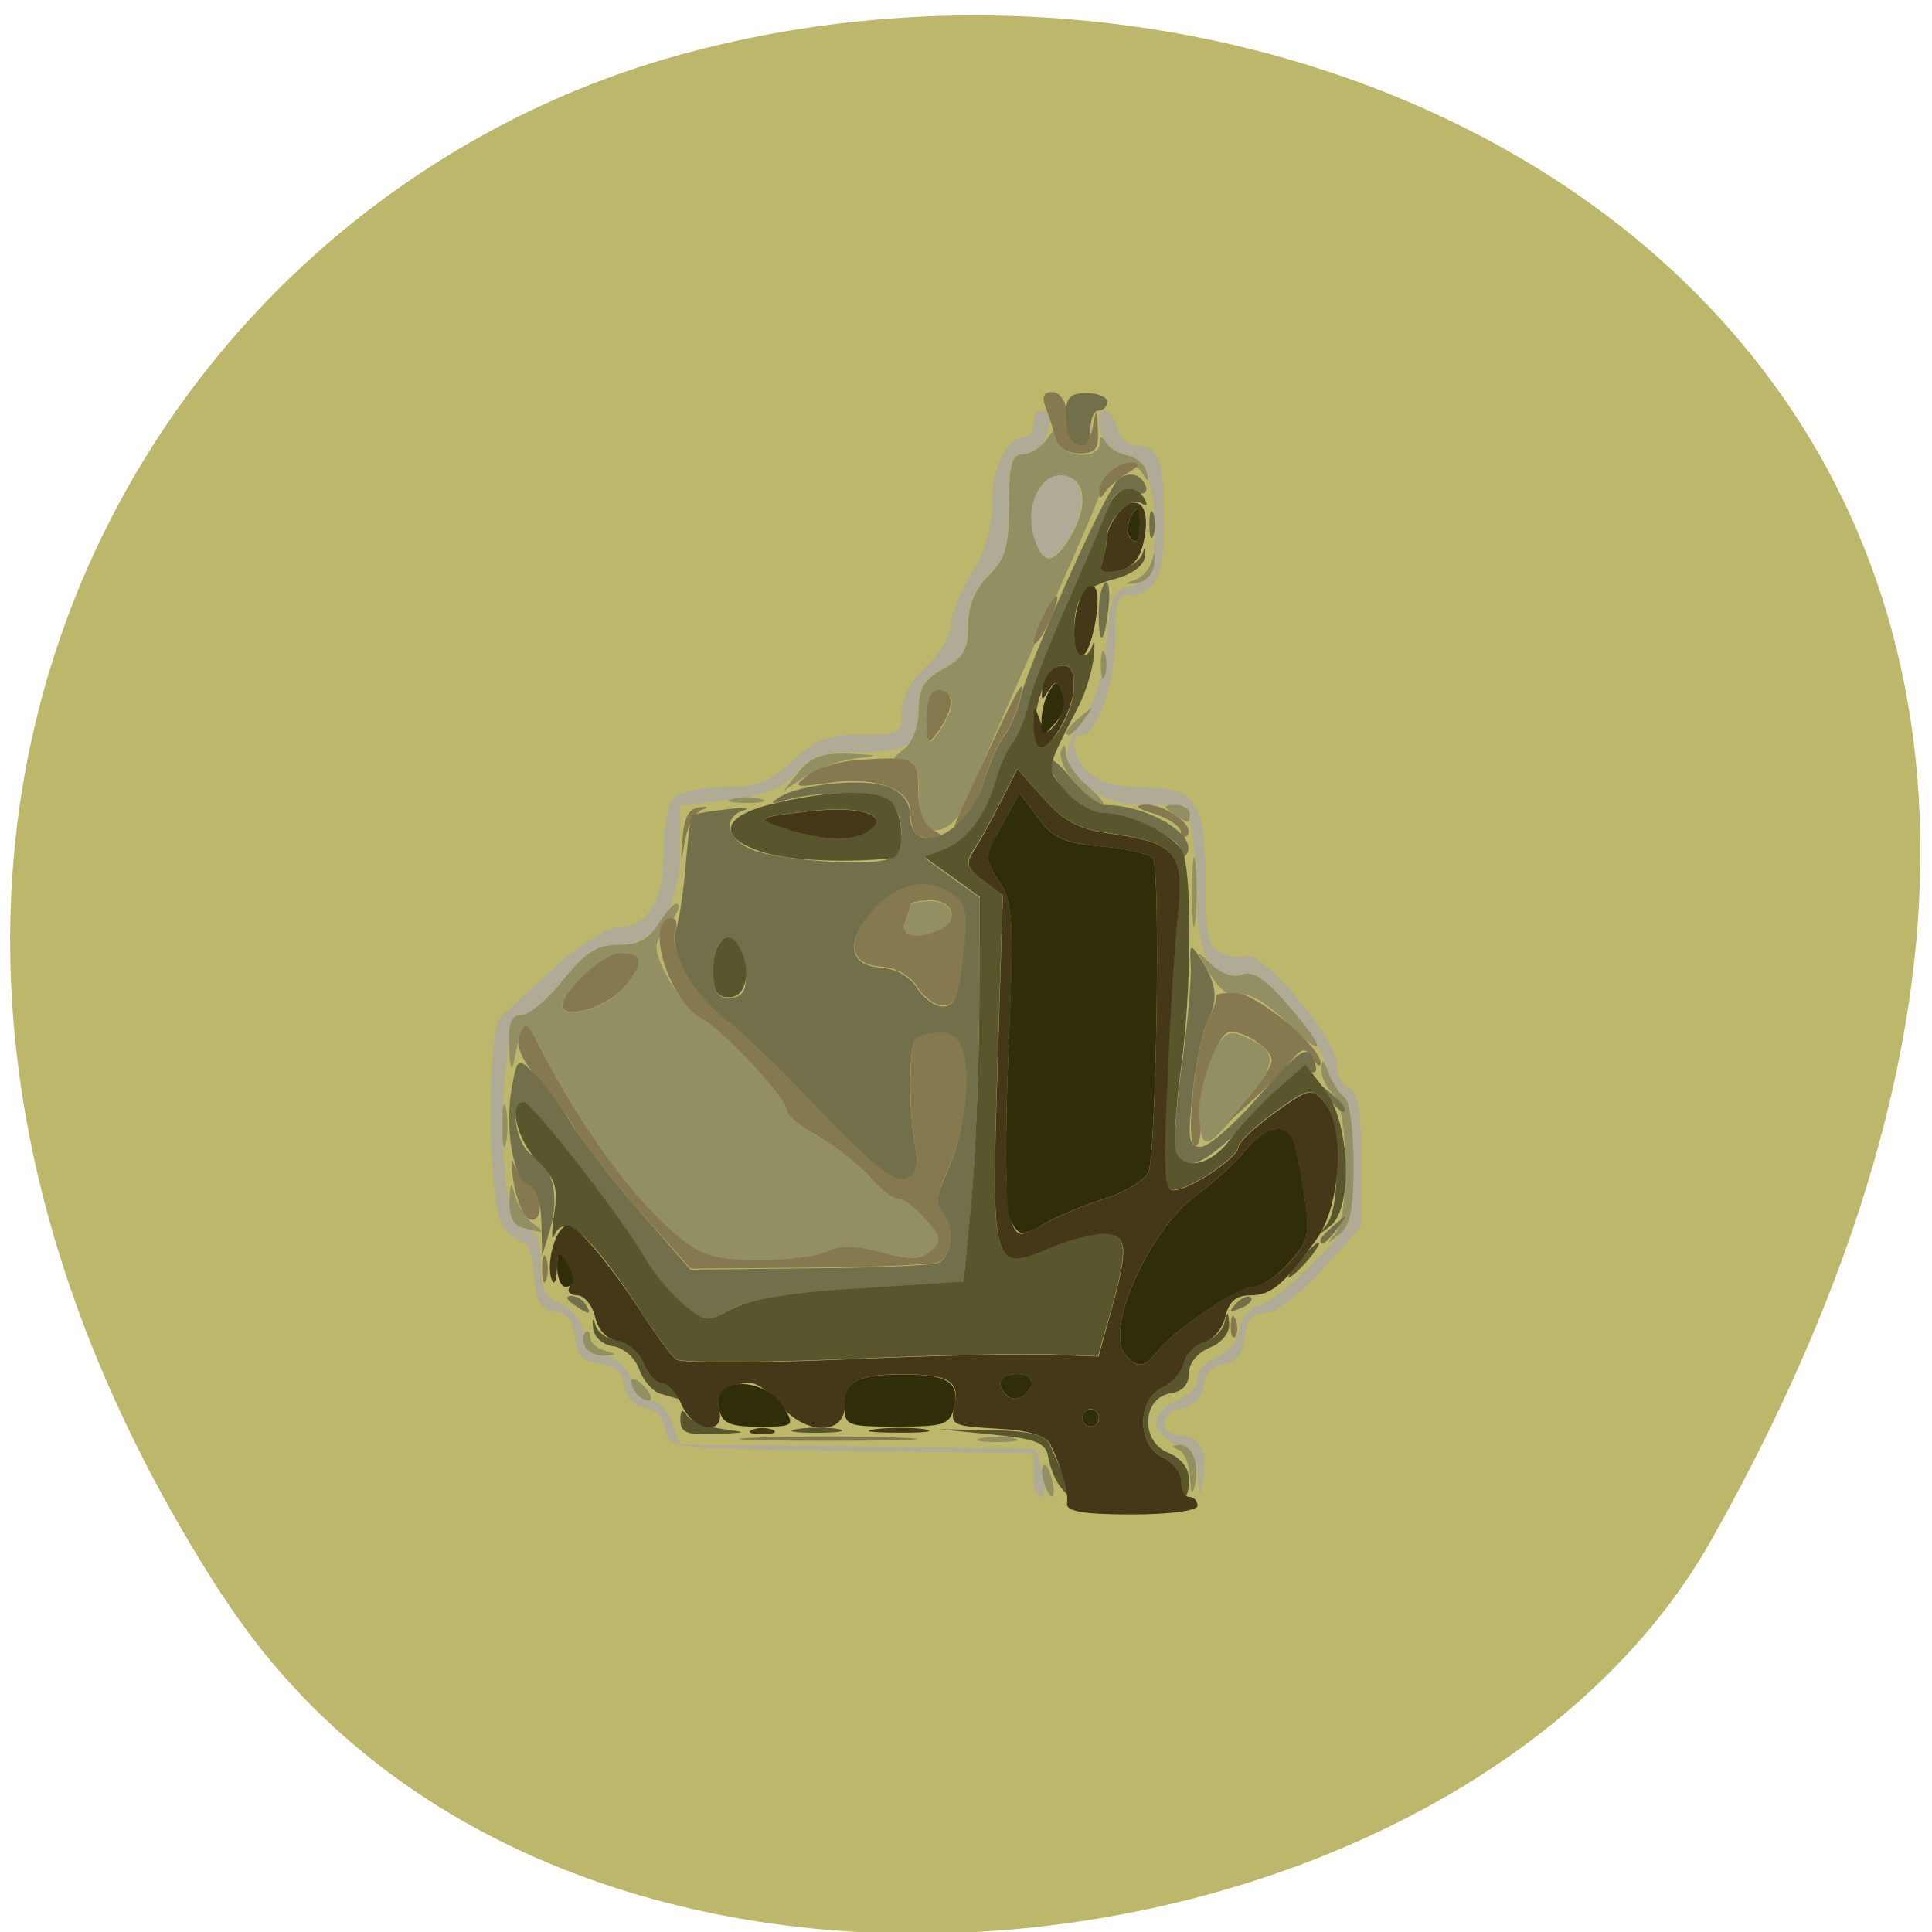 <svg xmlns="http://www.w3.org/2000/svg" viewBox="0 0 24 24"><path d="m 2.773 19.836 c -5.836 -8.977 -1.129 -17.16 5.48 -19.1 c 8.891 -2.609 20.965 4.25 13.01 18.387 c -3.16 5.617 -14.328 7.105 -18.488 0.711" fill="#bcb76a"/><path d="m 12.836 18.324 v -0.27 l -2.27 -0.031 c -2.246 -0.027 -2.27 -0.031 -2.301 -0.266 c -0.02 -0.148 -0.117 -0.25 -0.254 -0.273 c -0.141 -0.02 -0.234 -0.121 -0.254 -0.27 c -0.023 -0.168 -0.117 -0.25 -0.309 -0.273 c -0.211 -0.027 -0.281 -0.102 -0.305 -0.328 c -0.023 -0.203 -0.098 -0.301 -0.254 -0.324 c -0.18 -0.027 -0.23 -0.117 -0.254 -0.441 c -0.02 -0.227 -0.074 -0.41 -0.121 -0.41 c -0.051 0 -0.16 -0.078 -0.25 -0.172 c -0.207 -0.219 -0.234 -2.477 -0.031 -2.648 c 0.07 -0.063 0.367 -0.332 0.664 -0.605 c 0.305 -0.277 0.645 -0.492 0.777 -0.492 c 0.371 0 0.57 -0.328 0.57 -0.938 c 0 -0.301 0.055 -0.602 0.125 -0.672 c 0.066 -0.074 0.348 -0.133 0.621 -0.133 c 0.414 0 0.566 -0.059 0.852 -0.324 c 0.285 -0.27 0.438 -0.328 0.852 -0.328 c 0.48 0 0.508 -0.016 0.508 -0.281 c 0 -0.18 0.113 -0.391 0.305 -0.57 c 0.168 -0.156 0.309 -0.391 0.309 -0.52 c 0 -0.125 0.113 -0.41 0.254 -0.633 c 0.176 -0.277 0.254 -0.547 0.254 -0.879 c 0 -0.453 0.188 -0.816 0.414 -0.816 c 0.055 0 0.098 -0.074 0.098 -0.164 c 0 -0.09 0.043 -0.164 0.102 -0.164 c 0.117 0 0.129 0.121 0.039 0.371 c -0.035 0.094 -0.148 0.172 -0.254 0.172 c -0.168 0 -0.195 0.086 -0.195 0.625 c 0 0.527 -0.043 0.668 -0.254 0.883 c -0.172 0.176 -0.254 0.375 -0.254 0.625 c 0 0.297 -0.059 0.398 -0.305 0.535 c -0.25 0.137 -0.309 0.238 -0.309 0.535 c 0 0.426 -0.113 0.5 -0.805 0.5 c -0.379 0 -0.535 0.055 -0.711 0.258 c -0.168 0.191 -0.387 0.277 -0.836 0.332 l -0.605 0.074 v 0.543 c 0 0.719 -0.305 1.188 -0.773 1.188 c -0.258 0 -0.406 0.094 -0.68 0.434 c -0.191 0.238 -0.418 0.438 -0.504 0.438 c -0.188 0 -0.305 1.063 -0.215 1.984 c 0.047 0.473 0.102 0.621 0.25 0.66 c 0.141 0.043 0.191 0.156 0.191 0.449 c 0 0.316 0.047 0.414 0.246 0.492 c 0.145 0.059 0.262 0.207 0.281 0.352 c 0.02 0.164 0.113 0.262 0.266 0.285 c 0.137 0.023 0.277 0.148 0.332 0.301 c 0.051 0.145 0.164 0.266 0.25 0.266 c 0.086 0 0.203 0.121 0.254 0.27 l 0.098 0.27 l 2.211 0.027 l 2.215 0.031 l 0.074 0.301 c 0.043 0.164 0.035 0.297 -0.016 0.297 c -0.055 0 -0.094 -0.121 -0.094 -0.27 m 2.051 0.023 c -0.008 -0.215 -0.086 -0.332 -0.27 -0.406 c -0.137 -0.059 -0.254 -0.18 -0.254 -0.273 c 0 -0.09 0.117 -0.215 0.254 -0.27 c 0.141 -0.059 0.258 -0.18 0.258 -0.273 c 0 -0.094 0.109 -0.215 0.246 -0.27 c 0.141 -0.059 0.262 -0.207 0.281 -0.348 c 0.02 -0.148 0.117 -0.266 0.234 -0.289 c 0.113 -0.023 0.422 -0.266 0.691 -0.543 c 0.48 -0.5 0.484 -0.504 0.484 -1.227 c 0 -0.492 -0.047 -0.766 -0.145 -0.852 c -0.078 -0.07 -0.168 -0.242 -0.203 -0.379 c -0.098 -0.414 -0.828 -1.199 -1.035 -1.113 c -0.32 0.133 -0.555 -0.23 -0.555 -0.863 c 0 -0.313 -0.031 -0.719 -0.066 -0.906 c -0.059 -0.324 -0.086 -0.34 -0.547 -0.34 c -0.332 0 -0.566 -0.07 -0.75 -0.227 c -0.328 -0.273 -0.336 -0.449 -0.039 -0.875 c 0.148 -0.215 0.246 -0.547 0.277 -0.941 c 0.047 -0.547 0.082 -0.621 0.309 -0.68 c 0.219 -0.055 0.258 -0.129 0.285 -0.555 c 0.039 -0.625 -0.117 -1.078 -0.375 -1.078 c -0.176 0 -0.316 -0.195 -0.316 -0.441 c 0 -0.191 0.18 -0.102 0.23 0.117 c 0.031 0.125 0.141 0.219 0.258 0.219 c 0.258 0 0.324 0.195 0.324 0.965 c 0 0.645 -0.113 0.883 -0.426 0.883 c -0.152 0 -0.184 0.094 -0.184 0.551 c 0 0.547 -0.223 1.191 -0.41 1.191 c -0.164 0 -0.113 0.281 0.086 0.473 c 0.117 0.113 0.363 0.18 0.656 0.18 c 0.672 0 0.789 0.168 0.789 1.148 c 0 0.656 0.031 0.82 0.176 0.902 c 0.102 0.055 0.242 0.074 0.32 0.043 c 0.203 -0.074 1.133 1.02 1.133 1.332 c 0 0.141 0.07 0.281 0.152 0.316 c 0.117 0.047 0.156 0.254 0.156 0.891 v 0.824 l -0.484 0.539 c -0.289 0.316 -0.574 0.535 -0.707 0.535 c -0.168 0 -0.23 0.074 -0.258 0.301 c -0.02 0.211 -0.098 0.309 -0.254 0.332 c -0.141 0.02 -0.234 0.125 -0.254 0.273 c -0.02 0.148 -0.117 0.25 -0.262 0.273 c -0.285 0.043 -0.305 0.344 -0.023 0.344 c 0.242 0 0.34 0.203 0.273 0.563 c -0.039 0.227 -0.047 0.219 -0.059 -0.047 m -2.039 -11.641 c -0.156 -0.445 0.105 -0.918 0.434 -0.785 c 0.211 0.09 0.211 0.414 0 0.758 c -0.203 0.332 -0.328 0.34 -0.434 0.027" fill="#afab97"/><path d="m 12.973 18.426 c -0.035 -0.09 -0.039 -0.191 -0.012 -0.223 c 0.027 -0.027 0.078 0.047 0.105 0.168 c 0.063 0.262 -0.008 0.301 -0.094 0.055 m 1.813 -0.066 c -0.008 -0.16 -0.07 -0.316 -0.141 -0.348 c -0.102 -0.043 -0.098 -0.055 0.004 -0.063 c 0.16 -0.008 0.258 0.242 0.195 0.504 c -0.031 0.133 -0.051 0.102 -0.059 -0.094 m -2.586 -0.496 c 0.125 -0.023 0.309 -0.023 0.406 0.004 c 0.098 0.027 -0.004 0.047 -0.23 0.047 c -0.223 0 -0.305 -0.023 -0.176 -0.051 m -4.312 -0.582 c -0.105 -0.18 -0.012 -0.207 0.137 -0.035 c 0.07 0.082 0.086 0.152 0.031 0.152 c -0.055 0 -0.133 -0.055 -0.168 -0.117 m -0.613 -0.543 c -0.035 -0.066 -0.039 -0.148 -0.004 -0.184 c 0.035 -0.035 0.063 -0.012 0.063 0.055 c 0 0.066 0.078 0.141 0.176 0.168 c 0.16 0.047 0.164 0.051 0.008 0.063 c -0.098 0.008 -0.203 -0.039 -0.242 -0.102 m 1.188 -1.348 c -0.559 -0.441 -1.219 -1.34 -1.758 -2.395 c -0.176 -0.34 -0.215 -0.313 -0.324 0.211 c -0.023 0.121 -0.051 0.035 -0.055 -0.191 c -0.012 -0.313 0.027 -0.406 0.156 -0.406 c 0.09 0 0.324 -0.195 0.516 -0.438 c 0.277 -0.344 0.422 -0.434 0.688 -0.434 c 0.25 0 0.383 -0.074 0.508 -0.281 c 0.098 -0.156 0.199 -0.258 0.23 -0.223 c 0.027 0.031 -0.02 0.137 -0.109 0.234 c -0.094 0.098 -0.164 0.234 -0.16 0.305 c 0.016 0.238 0.363 0.781 0.582 0.895 c 0.262 0.145 1.043 0.992 1.043 1.137 c 0 0.059 0.172 0.199 0.383 0.316 c 0.211 0.113 0.492 0.336 0.629 0.492 c 0.137 0.152 0.301 0.281 0.363 0.281 c 0.066 0 0.219 0.113 0.344 0.254 c 0.199 0.227 0.207 0.273 0.07 0.395 c -0.125 0.109 -0.258 0.113 -0.621 0.016 c -0.316 -0.086 -0.52 -0.09 -0.656 -0.016 c -0.105 0.063 -0.484 0.113 -0.844 0.113 c -0.527 0 -0.711 -0.051 -0.984 -0.266 m -0.699 -3.133 c 0.242 -0.297 0.227 -0.41 -0.059 -0.41 c -0.234 0 -0.82 0.574 -0.707 0.695 c 0.109 0.113 0.586 -0.063 0.766 -0.285 m 8.82 3.07 c 0.188 -0.223 0.168 -1.566 -0.027 -1.738 c -0.082 -0.078 -0.148 -0.219 -0.145 -0.313 c 0.004 -0.129 0.031 -0.109 0.094 0.055 c 0.051 0.129 0.137 0.266 0.199 0.305 c 0.059 0.039 0.109 0.406 0.109 0.816 c 0 0.578 -0.039 0.773 -0.18 0.887 c -0.152 0.121 -0.16 0.121 -0.051 -0.012 m -10.09 -0.074 c -0.117 -0.031 -0.172 -0.148 -0.164 -0.34 c 0.008 -0.227 0.023 -0.242 0.063 -0.078 c 0.027 0.117 0.125 0.277 0.215 0.352 c 0.176 0.141 0.172 0.145 -0.113 0.066 m -0.254 -1.285 c 0 -0.238 0.023 -0.324 0.047 -0.188 c 0.023 0.133 0.023 0.328 -0.004 0.434 c -0.023 0.105 -0.043 -0.008 -0.043 -0.246 m 8.684 0.129 c -0.086 -0.242 0.023 -0.852 0.199 -1.113 c 0.121 -0.176 0.18 -0.188 0.406 -0.074 c 0.355 0.172 0.332 0.316 -0.141 0.891 c -0.328 0.402 -0.41 0.453 -0.465 0.297 m 1.035 -1.422 c -0.23 -0.223 -0.453 -0.348 -0.559 -0.32 c -0.121 0.035 -0.246 -0.055 -0.367 -0.254 c -0.184 -0.309 -0.184 -0.309 0.02 -0.117 c 0.125 0.117 0.277 0.164 0.383 0.121 c 0.129 -0.051 0.289 0.059 0.578 0.395 c 0.492 0.574 0.457 0.68 -0.055 0.176 m -1.148 -1.59 c 0 -0.391 0.02 -0.551 0.039 -0.355 c 0.023 0.195 0.023 0.516 0 0.707 c -0.02 0.195 -0.039 0.035 -0.039 -0.352 m -3.563 0.371 c 0.035 -0.094 0.063 -0.191 0.063 -0.219 c 0 -0.023 0.117 -0.043 0.254 -0.043 c 0.285 0 0.352 0.262 0.094 0.367 c -0.297 0.121 -0.473 0.074 -0.41 -0.105 m 0.238 -1.203 c -0.039 -0.043 -0.074 -0.238 -0.074 -0.438 c 0 -0.273 -0.043 -0.363 -0.176 -0.367 c -0.172 -0.004 -0.172 -0.012 0 -0.148 c 0.102 -0.082 0.176 -0.289 0.176 -0.484 c 0 -0.266 0.066 -0.375 0.309 -0.508 c 0.246 -0.137 0.305 -0.238 0.305 -0.535 c 0 -0.25 0.082 -0.449 0.254 -0.621 c 0.211 -0.215 0.254 -0.359 0.254 -0.883 c 0 -0.508 0.035 -0.625 0.168 -0.625 c 0.094 0 0.23 -0.086 0.305 -0.191 c 0.129 -0.184 0.133 -0.184 0.137 0 c 0.004 0.223 0.512 0.277 0.516 0.055 c 0 -0.098 0.023 -0.102 0.078 -0.012 c 0.039 0.066 0.16 0.141 0.27 0.16 c 0.105 0.023 0.215 0.113 0.234 0.203 c 0.035 0.137 0.027 0.141 -0.055 0.012 c -0.125 -0.188 -0.41 -0.082 -0.492 0.18 c -0.031 0.105 -0.285 0.707 -0.566 1.332 c -0.457 1.027 -0.801 1.812 -1.145 2.613 c -0.117 0.273 -0.363 0.402 -0.496 0.258 m 0.336 -1.531 c 0 -0.078 -0.07 -0.141 -0.152 -0.141 c -0.105 0 -0.152 0.109 -0.152 0.352 c 0.004 0.336 0.012 0.344 0.152 0.145 c 0.086 -0.117 0.152 -0.277 0.152 -0.355 m 1.465 -2.043 c 0.211 -0.344 0.211 -0.668 0 -0.754 c -0.328 -0.137 -0.59 0.336 -0.434 0.781 c 0.105 0.313 0.23 0.305 0.434 -0.027 m 1.285 3.426 c -0.129 -0.09 -0.125 -0.105 0.027 -0.109 c 0.098 0 0.18 0.051 0.18 0.109 c 0 0.133 -0.012 0.133 -0.207 0 m -5.477 -0.184 c 0.098 -0.027 0.258 -0.027 0.355 0 c 0.098 0.027 0.02 0.051 -0.18 0.051 c -0.195 0 -0.277 -0.023 -0.176 -0.051 m 4.262 -0.191 c -0.129 -0.145 -0.207 -0.328 -0.18 -0.406 c 0.039 -0.098 0.059 -0.086 0.063 0.039 c 0.004 0.102 0.129 0.285 0.277 0.406 c 0.148 0.125 0.223 0.227 0.172 0.227 c -0.055 0 -0.203 -0.117 -0.332 -0.266 m -3.434 -0.148 c 0.148 -0.18 0.297 -0.234 0.613 -0.223 c 0.398 0.02 0.402 0.02 0.07 0.063 c -0.191 0.027 -0.465 0.125 -0.609 0.223 l -0.266 0.18 m 3.516 -0.738 c 0 -0.023 0.082 -0.109 0.18 -0.191 c 0.16 -0.137 0.164 -0.133 0.039 0.039 c -0.133 0.184 -0.219 0.242 -0.219 0.152 m 0.426 -0.832 c 0 -0.148 0.023 -0.211 0.051 -0.137 c 0.027 0.078 0.027 0.199 0 0.273 c -0.027 0.074 -0.051 0.016 -0.051 -0.137 m 0.41 -1.047 c 0.094 -0.027 0.195 -0.137 0.223 -0.238 c 0.039 -0.133 0.047 -0.125 0.031 0.031 c -0.012 0.129 -0.105 0.227 -0.223 0.242 c -0.148 0.016 -0.156 0.004 -0.031 -0.035" fill="#928f62"/><path d="m 9.395 17.859 c 0.488 -0.02 1.293 -0.02 1.785 0 c 0.488 0.02 0.086 0.039 -0.895 0.039 c -0.98 0 -1.383 -0.02 -0.891 -0.039 m 5.895 -1.395 c 0.004 -0.129 0.027 -0.152 0.063 -0.066 c 0.027 0.078 0.023 0.172 -0.008 0.207 c -0.035 0.035 -0.059 -0.027 -0.055 -0.141 m -8.555 -0.699 c 0 -0.152 0.023 -0.211 0.051 -0.137 c 0.027 0.074 0.027 0.195 0 0.273 c -0.027 0.074 -0.051 0.012 -0.051 -0.137 m 1.219 -0.711 c -0.344 -0.391 -0.699 -0.848 -0.797 -1.01 c -0.094 -0.164 -0.305 -0.453 -0.469 -0.641 c -0.215 -0.246 -0.281 -0.406 -0.23 -0.547 c 0.066 -0.172 0.098 -0.152 0.242 0.137 c 0.543 1.055 1.203 1.953 1.762 2.395 c 0.273 0.215 0.457 0.266 0.984 0.266 c 0.359 0 0.738 -0.051 0.844 -0.113 c 0.137 -0.074 0.34 -0.07 0.656 0.016 c 0.363 0.098 0.496 0.094 0.617 -0.016 c 0.141 -0.121 0.133 -0.168 -0.066 -0.395 c -0.125 -0.141 -0.277 -0.254 -0.344 -0.254 c -0.066 0 -0.227 -0.129 -0.363 -0.285 c -0.137 -0.152 -0.422 -0.375 -0.629 -0.492 c -0.211 -0.113 -0.383 -0.254 -0.383 -0.313 c 0 -0.148 -0.781 -0.992 -1.047 -1.137 c -0.43 -0.23 -0.738 -1.258 -0.379 -1.258 c 0.051 0 0.066 0.07 0.039 0.152 c -0.086 0.242 0.215 0.762 0.641 1.105 c 0.215 0.176 0.574 0.516 0.805 0.754 c 1.01 1.059 1.266 1.277 1.426 1.211 c 0.129 -0.051 0.152 -0.152 0.102 -0.422 c -0.074 -0.406 -0.07 -1.164 0.004 -1.297 c 0.027 -0.047 0.164 -0.09 0.297 -0.09 c 0.18 0 0.266 0.078 0.313 0.277 c 0.086 0.359 -0.023 1.074 -0.227 1.488 c -0.113 0.238 -0.125 0.363 -0.047 0.445 c 0.176 0.188 0.133 0.602 -0.066 0.656 c -0.098 0.027 -0.828 0.059 -1.617 0.063 l -1.441 0.012 m -2.027 -0.629 c -0.063 -0.043 -0.141 -0.25 -0.176 -0.461 c -0.035 -0.211 -0.031 -0.309 0.004 -0.219 c 0.035 0.09 0.133 0.219 0.215 0.281 c 0.172 0.133 0.133 0.516 -0.043 0.398 m 8.266 -1.57 c 0.039 -0.371 0.125 -0.777 0.188 -0.898 c 0.066 -0.121 0.109 -0.25 0.102 -0.285 c -0.008 -0.031 0.109 -0.051 0.258 -0.039 c 0.27 0.02 1.043 0.668 1.039 0.871 c 0 0.055 -0.047 0.027 -0.105 -0.063 c -0.09 -0.141 -0.125 -0.133 -0.285 0.055 c -0.098 0.121 -0.316 0.34 -0.48 0.488 l -0.301 0.273 l 0.281 -0.332 c 0.152 -0.184 0.281 -0.391 0.281 -0.461 c 0 -0.133 -0.316 -0.352 -0.512 -0.352 c -0.168 0 -0.43 0.758 -0.383 1.109 c 0.023 0.168 0 0.309 -0.055 0.309 c -0.059 0 -0.07 -0.266 -0.027 -0.676 m -7.82 -1.023 c -0.113 -0.121 0.469 -0.695 0.707 -0.695 c 0.285 0 0.301 0.117 0.059 0.41 c -0.18 0.223 -0.66 0.398 -0.766 0.285 m 4.395 -0.277 c -0.09 -0.141 -0.266 -0.238 -0.445 -0.25 c -0.41 -0.023 -0.445 -0.324 -0.09 -0.723 c 0.309 -0.344 0.699 -0.41 1 -0.176 c 0.156 0.121 0.172 0.238 0.109 0.762 c -0.055 0.492 -0.109 0.621 -0.25 0.621 c -0.098 0 -0.246 -0.105 -0.324 -0.234 m 0.266 -0.703 c 0.258 -0.105 0.188 -0.371 -0.094 -0.371 c -0.141 0 -0.258 0.023 -0.258 0.047 c 0 0.027 -0.027 0.125 -0.063 0.219 c -0.063 0.18 0.117 0.227 0.414 0.105 m -3.18 -1.156 c 0.02 -0.246 0.078 -0.359 0.207 -0.371 c 0.113 -0.012 0.125 0 0.031 0.031 c -0.082 0.031 -0.176 0.195 -0.207 0.371 c -0.055 0.305 -0.055 0.305 -0.031 -0.031 m 2.898 -0.047 c -0.039 -0.039 -0.07 -0.164 -0.07 -0.277 c 0 -0.277 -0.445 -0.434 -1.01 -0.352 c -0.434 0.063 -0.453 0.055 -0.266 -0.094 c 0.113 -0.09 0.391 -0.172 0.613 -0.188 c 0.727 -0.051 0.762 -0.031 0.762 0.379 c 0 0.242 0.063 0.414 0.18 0.484 c 0.152 0.094 0.152 0.113 0.016 0.117 c -0.086 0 -0.191 -0.031 -0.227 -0.07 m 3.293 -0.016 c 0 -0.066 -0.148 -0.168 -0.328 -0.227 c -0.223 -0.066 -0.262 -0.105 -0.121 -0.113 c 0.25 -0.012 0.637 0.266 0.527 0.383 c -0.043 0.043 -0.078 0.023 -0.078 -0.043 m -2.715 -0.305 c 0.648 -1.414 0.793 -1.691 0.73 -1.402 c -0.039 0.18 -0.129 0.398 -0.199 0.488 c -0.074 0.09 -0.188 0.344 -0.254 0.563 c -0.066 0.219 -0.188 0.461 -0.273 0.535 c -0.133 0.121 -0.133 0.098 -0.004 -0.184 m -0.441 -1.105 c 0 -0.242 0.047 -0.352 0.152 -0.352 c 0.191 0 0.195 0.223 0 0.496 c -0.141 0.199 -0.148 0.191 -0.152 -0.145 m 1.332 -0.953 c 0 -0.059 0.063 -0.23 0.145 -0.379 c 0.078 -0.148 0.145 -0.223 0.145 -0.164 c 0 0.059 -0.066 0.23 -0.145 0.383 c -0.082 0.148 -0.145 0.223 -0.145 0.16 m 0.809 -1.855 c -0.004 -0.168 0.219 -0.375 0.402 -0.371 c 0.117 0.004 0.105 0.035 -0.047 0.129 c -0.113 0.066 -0.238 0.176 -0.281 0.238 c -0.047 0.082 -0.074 0.082 -0.074 0.004 m -0.539 -0.672 c -0.027 -0.105 -0.086 -0.277 -0.125 -0.383 c -0.051 -0.133 -0.027 -0.191 0.082 -0.191 c 0.098 0 0.172 0.117 0.191 0.293 c 0.039 0.371 0.258 0.453 0.316 0.121 c 0.039 -0.223 0.047 -0.215 0.059 0.051 c 0.012 0.246 -0.027 0.297 -0.23 0.297 c -0.145 0 -0.262 -0.074 -0.293 -0.188" fill="#86784f"/><path d="m 8.445 16.17 c -0.145 -0.133 -0.344 -0.383 -0.449 -0.563 c -0.309 -0.527 -1.387 -1.91 -1.488 -1.91 c -0.184 0 -0.098 0.539 0.105 0.652 c 0.258 0.148 0.34 0.504 0.219 0.926 l -0.098 0.328 l -0.008 -0.41 c -0.004 -0.258 -0.066 -0.438 -0.16 -0.473 c -0.191 -0.082 -0.297 -0.691 -0.211 -1.195 c 0.07 -0.387 0.074 -0.391 0.281 -0.191 c 0.113 0.109 0.316 0.383 0.449 0.602 c 0.129 0.219 0.52 0.723 0.867 1.117 l 0.625 0.719 l 1.441 -0.016 c 0.789 -0.004 1.52 -0.035 1.617 -0.063 c 0.199 -0.055 0.242 -0.469 0.066 -0.652 c -0.078 -0.086 -0.066 -0.211 0.051 -0.449 c 0.199 -0.414 0.309 -1.129 0.223 -1.488 c -0.047 -0.199 -0.129 -0.277 -0.309 -0.277 c -0.137 0 -0.273 0.043 -0.301 0.09 c -0.074 0.133 -0.078 0.891 0 1.297 c 0.047 0.27 0.023 0.371 -0.102 0.422 c -0.164 0.066 -0.422 -0.152 -1.43 -1.211 c -0.23 -0.238 -0.59 -0.578 -0.805 -0.75 c -0.445 -0.363 -0.727 -0.871 -0.629 -1.133 c 0.035 -0.102 0.09 -0.449 0.117 -0.781 c 0.027 -0.328 0.063 -0.609 0.078 -0.629 c 0.02 -0.02 0.211 -0.055 0.426 -0.078 c 0.219 -0.027 0.316 -0.02 0.219 0.012 c -0.27 0.09 -0.215 0.359 0.102 0.488 c 0.309 0.129 1.379 0.207 1.672 0.125 c 0.203 -0.055 0.25 -0.41 0.09 -0.68 c -0.098 -0.164 -0.875 -0.195 -1.363 -0.055 c -0.164 0.047 -0.18 0.039 -0.066 -0.035 c 0.258 -0.172 1.074 -0.25 1.359 -0.133 c 0.172 0.066 0.27 0.191 0.27 0.332 c 0 0.582 0.723 0.266 0.922 -0.406 c 0.07 -0.227 0.184 -0.484 0.258 -0.574 c 0.07 -0.09 0.164 -0.309 0.203 -0.488 c 0.098 -0.422 1.07 -2.59 1.211 -2.691 c 0.137 -0.102 0.289 -0.055 0.34 0.102 c 0.02 0.074 -0.047 0.102 -0.172 0.066 c -0.152 -0.043 -0.234 0.008 -0.301 0.195 c -0.051 0.145 -0.277 0.676 -0.504 1.184 c -0.227 0.508 -0.441 1.074 -0.484 1.254 c -0.039 0.18 -0.129 0.398 -0.199 0.488 c -0.07 0.09 -0.16 0.285 -0.199 0.434 c -0.121 0.445 -0.352 0.766 -0.633 0.879 l -0.262 0.105 l 0.344 0.25 l 0.344 0.246 l -0.008 1.465 c -0.008 0.805 -0.051 1.879 -0.102 2.391 l -0.094 0.926 l -1.324 0.086 c -0.863 0.055 -1.406 0.141 -1.551 0.242 c -0.293 0.207 -0.336 0.199 -0.648 -0.09 m 3.52 -4.289 c 0.063 -0.523 0.047 -0.641 -0.109 -0.762 c -0.301 -0.234 -0.691 -0.168 -1 0.176 c -0.355 0.395 -0.32 0.699 0.09 0.723 c 0.18 0.012 0.355 0.109 0.445 0.25 c 0.078 0.129 0.227 0.234 0.324 0.234 c 0.141 0 0.195 -0.129 0.25 -0.621 m -2.699 0.266 c -0.004 -0.324 -0.152 -0.563 -0.293 -0.469 c -0.063 0.039 -0.113 0.219 -0.113 0.395 c 0 0.246 0.047 0.32 0.203 0.32 c 0.145 0 0.203 -0.074 0.203 -0.246 m -2.141 4.055 c -0.09 -0.063 -0.102 -0.105 -0.031 -0.105 c 0.066 0 0.152 0.047 0.184 0.105 c 0.078 0.137 0.043 0.137 -0.152 0 m 8.23 -0.012 c 0.07 -0.074 0.152 -0.109 0.184 -0.074 c 0.031 0.031 -0.027 0.094 -0.125 0.133 c -0.145 0.059 -0.156 0.047 -0.059 -0.059 m 1.047 -0.789 c 0 -0.023 0.082 -0.109 0.18 -0.191 c 0.16 -0.137 0.164 -0.133 0.039 0.039 c -0.133 0.184 -0.219 0.242 -0.219 0.152 m -1.793 -1.09 c -0.031 -0.086 0 -0.563 0.07 -1.063 c 0.07 -0.5 0.121 -1.055 0.113 -1.23 c -0.016 -0.301 -0.008 -0.309 0.125 -0.105 c 0.199 0.305 0.219 0.5 0.086 0.758 c -0.063 0.121 -0.148 0.527 -0.188 0.898 c -0.063 0.59 -0.051 0.676 0.102 0.676 c 0.094 0 0.406 -0.27 0.695 -0.602 c 0.563 -0.641 0.633 -0.684 0.723 -0.441 c 0.035 0.102 0.008 0.141 -0.074 0.105 c -0.074 -0.031 -0.387 0.219 -0.699 0.551 c -0.563 0.602 -0.852 0.738 -0.953 0.453 m 1.883 -0.695 c -0.129 -0.172 -0.125 -0.176 0.039 -0.039 c 0.098 0.082 0.176 0.168 0.176 0.191 c 0 0.09 -0.082 0.031 -0.215 -0.152 m -1.824 -3.055 c 0 -0.148 -0.645 -0.453 -0.961 -0.453 c -0.238 0 -0.668 -0.414 -0.668 -0.641 c 0 -0.078 0.117 0.012 0.262 0.195 c 0.148 0.184 0.34 0.336 0.434 0.336 c 0.559 0.004 1.195 0.41 0.988 0.633 c -0.027 0.031 -0.055 0 -0.055 -0.07 m -1.02 -2.949 c 0 -0.18 0.039 -0.348 0.082 -0.375 c 0.043 -0.031 0.063 0.113 0.039 0.32 c -0.051 0.457 -0.121 0.488 -0.121 0.055 m 0.629 -1.098 c 0 -0.148 0.023 -0.211 0.051 -0.137 c 0.031 0.078 0.031 0.199 0 0.273 c -0.027 0.074 -0.051 0.016 -0.051 -0.137 m -0.969 -1.051 c -0.035 -0.039 -0.066 -0.188 -0.066 -0.328 c 0 -0.195 0.055 -0.254 0.254 -0.254 c 0.141 0 0.258 0.051 0.258 0.109 c 0 0.059 -0.047 0.109 -0.105 0.109 c -0.055 0 -0.102 0.098 -0.102 0.219 c 0 0.215 -0.105 0.281 -0.238 0.145" fill="#72704a"/><path d="m 13.164 18.457 c -0.059 -0.074 -0.121 -0.234 -0.141 -0.352 c -0.031 -0.184 -0.145 -0.23 -0.699 -0.285 l -0.66 -0.066 l 0.648 0.012 c 0.473 0.008 0.672 0.059 0.727 0.176 c 0.039 0.09 0.121 0.273 0.188 0.406 c 0.129 0.27 0.098 0.324 -0.063 0.109 m 1.504 -0.055 c 0 -0.105 -0.102 -0.238 -0.227 -0.301 c -0.316 -0.148 -0.32 -0.715 -0.008 -0.863 c 0.121 -0.059 0.246 -0.195 0.273 -0.309 c 0.027 -0.109 0.141 -0.227 0.254 -0.258 c 0.113 -0.035 0.227 -0.141 0.25 -0.238 c 0.039 -0.156 0.047 -0.152 0.059 0.012 c 0.008 0.113 -0.094 0.238 -0.242 0.297 c -0.152 0.063 -0.258 0.191 -0.258 0.316 c 0 0.141 -0.078 0.227 -0.227 0.25 c -0.355 0.055 -0.379 0.598 -0.031 0.738 c 0.16 0.066 0.258 0.191 0.258 0.328 c 0 0.121 -0.02 0.219 -0.051 0.219 c -0.027 0 -0.051 -0.086 -0.051 -0.191 m -6.215 -0.762 c 0 -0.125 0.027 -0.145 0.078 -0.063 c 0.039 0.07 0.234 0.148 0.43 0.172 c 0.34 0.047 0.336 0.047 -0.078 0.066 c -0.352 0.012 -0.43 -0.02 -0.43 -0.176 m 1.453 0.113 c 0.152 -0.023 0.383 -0.023 0.508 0 c 0.125 0.027 0 0.047 -0.281 0.047 c -0.281 0 -0.383 -0.023 -0.227 -0.047 m -1.691 -0.434 c -0.102 -0.027 -0.223 -0.164 -0.273 -0.305 c -0.051 -0.145 -0.191 -0.27 -0.324 -0.289 c -0.137 -0.023 -0.242 -0.117 -0.25 -0.23 c -0.012 -0.121 0 -0.133 0.031 -0.031 c 0.023 0.086 0.145 0.172 0.27 0.191 c 0.121 0.02 0.266 0.145 0.324 0.277 c 0.055 0.137 0.156 0.246 0.223 0.246 c 0.066 0 0.148 0.047 0.184 0.109 c 0.035 0.059 0.051 0.102 0.031 0.094 c -0.016 -0.004 -0.113 -0.035 -0.215 -0.063 m 0.18 -0.434 c -0.059 -0.051 -0.215 -0.262 -0.352 -0.469 c -0.68 -1.059 -1.031 -1.379 -1.16 -1.063 c -0.031 0.074 -0.031 -0.043 0 -0.266 c 0.051 -0.34 0.016 -0.445 -0.207 -0.668 c -0.254 -0.25 -0.367 -0.727 -0.168 -0.727 c 0.102 0 1.234 1.457 1.52 1.961 c 0.102 0.172 0.309 0.422 0.461 0.551 c 0.27 0.227 0.297 0.23 0.605 0.059 c 0.219 -0.121 0.738 -0.207 1.602 -0.258 l 1.273 -0.082 l 0.09 -0.922 c 0.051 -0.512 0.098 -1.586 0.105 -2.391 l 0.008 -1.465 l -0.344 -0.25 l -0.344 -0.246 l 0.262 -0.105 c 0.281 -0.113 0.512 -0.438 0.633 -0.879 c 0.039 -0.148 0.129 -0.344 0.199 -0.434 c 0.07 -0.09 0.16 -0.313 0.199 -0.492 c 0.039 -0.176 0.258 -0.742 0.484 -1.25 c 0.227 -0.508 0.449 -1.035 0.5 -1.172 c 0.094 -0.262 0.34 -0.324 0.457 -0.117 c 0.043 0.074 0.031 0.098 -0.035 0.055 c -0.129 -0.086 -0.434 0.207 -0.434 0.418 c 0 0.078 -0.023 0.219 -0.055 0.305 c -0.043 0.117 0.004 0.145 0.199 0.105 c 0.141 -0.027 0.273 -0.121 0.301 -0.207 c 0.027 -0.094 0.039 -0.082 0.031 0.031 c -0.012 0.117 -0.152 0.227 -0.371 0.285 c -0.414 0.113 -0.508 0.234 -0.512 0.652 c 0 0.305 0.152 0.41 0.234 0.16 c 0.023 -0.074 0.027 0.004 0.008 0.176 c -0.02 0.172 -0.105 0.441 -0.188 0.598 c -0.418 0.816 -0.41 0.762 -0.156 1.051 c 0.133 0.152 0.34 0.273 0.465 0.273 c 0.352 0 0.941 0.301 1 0.516 c 0.105 0.379 0.09 1.73 -0.031 2.625 c -0.066 0.5 -0.098 0.977 -0.066 1.063 c 0.09 0.246 0.438 0.172 0.672 -0.148 c 0.121 -0.164 0.383 -0.441 0.578 -0.617 l 0.359 -0.316 l 0.242 0.316 c 0.309 0.406 0.355 1.457 0.07 1.688 c -0.152 0.121 -0.16 0.121 -0.051 -0.012 c 0.184 -0.223 0.16 -1.301 -0.035 -1.531 c -0.152 -0.18 -0.188 -0.172 -0.613 0.133 c -0.246 0.18 -0.449 0.371 -0.449 0.43 c 0 0.125 -0.609 0.535 -0.805 0.535 c -0.113 0 -0.129 -0.246 -0.078 -1.387 c 0.035 -0.766 0.094 -1.68 0.133 -2.031 c 0.078 -0.77 -0.023 -0.895 -0.824 -1.01 c -0.406 -0.055 -0.586 -0.148 -0.844 -0.438 l -0.328 -0.367 l -0.207 0.41 c -0.113 0.227 -0.266 0.496 -0.336 0.602 c -0.105 0.16 -0.086 0.219 0.121 0.371 l 0.242 0.184 l -0.066 2.145 c -0.078 2.484 -0.063 2.543 0.648 2.238 c 0.227 -0.098 0.523 -0.176 0.664 -0.176 c 0.301 0 0.32 0.16 0.098 0.961 l -0.16 0.563 l -0.582 -0.023 c -0.32 -0.016 -1.477 0.012 -2.57 0.059 c -1.09 0.047 -2.035 0.047 -2.094 0 m 4.949 -8.359 c 0 -0.211 -0.047 -0.281 -0.172 -0.254 c -0.188 0.039 -0.387 0.668 -0.293 0.934 c 0.09 0.238 0.465 -0.309 0.465 -0.68 m 2.805 7.129 c 0.102 -0.121 0.207 -0.219 0.234 -0.219 c 0.027 0 -0.031 0.098 -0.133 0.219 c -0.102 0.117 -0.207 0.215 -0.234 0.215 c -0.031 0 0.031 -0.098 0.133 -0.215 m -7.289 -3.586 c 0 -0.363 0.18 -0.547 0.316 -0.32 c 0.168 0.285 0.105 0.641 -0.113 0.641 c -0.156 0 -0.203 -0.074 -0.203 -0.32 m 0.648 -1.473 c -0.59 -0.176 -0.566 -0.441 0.047 -0.598 c 0.766 -0.195 1.434 -0.199 1.547 -0.004 c 0.141 0.234 0.125 0.648 -0.027 0.668 c -0.539 0.059 -1.238 0.031 -1.566 -0.066 m 1.289 -0.277 c 0.27 -0.188 -0.082 -0.313 -0.707 -0.246 c -0.699 0.074 -0.73 0.098 -0.301 0.23 c 0.457 0.141 0.82 0.148 1.01 0.016" fill="#59562d"/><path d="m 13.254 18.676 c 0.023 -0.137 -0.063 -0.441 -0.207 -0.734 c -0.055 -0.109 -0.273 -0.176 -0.664 -0.195 c -0.559 -0.031 -0.582 -0.047 -0.527 -0.289 c 0.07 -0.301 -0.074 -0.387 -0.652 -0.387 c -0.547 0 -0.711 0.09 -0.711 0.395 c 0 0.367 -0.496 0.359 -0.797 -0.012 c -0.125 -0.152 -0.289 -0.273 -0.367 -0.273 c -0.301 0 -0.445 0.125 -0.395 0.332 c 0.078 0.324 -0.32 0.273 -0.465 -0.059 c -0.063 -0.152 -0.176 -0.273 -0.246 -0.273 c -0.07 0 -0.176 -0.109 -0.23 -0.246 c -0.055 -0.133 -0.199 -0.258 -0.32 -0.277 c -0.133 -0.02 -0.246 -0.137 -0.281 -0.301 c -0.035 -0.145 -0.137 -0.266 -0.223 -0.266 c -0.086 0 -0.129 -0.047 -0.094 -0.105 c 0.035 -0.063 0.016 -0.195 -0.043 -0.301 c -0.09 -0.168 -0.105 -0.16 -0.113 0.082 c -0.008 0.148 -0.035 0.207 -0.066 0.129 c -0.078 -0.211 0.059 -0.676 0.199 -0.672 c 0.129 0 0.555 0.516 0.992 1.195 c 0.137 0.207 0.293 0.418 0.352 0.469 c 0.059 0.047 1 0.047 2.098 0 c 1.09 -0.047 2.25 -0.074 2.566 -0.059 l 0.586 0.023 l 0.156 -0.563 c 0.223 -0.801 0.207 -0.961 -0.098 -0.961 c -0.137 0 -0.438 0.078 -0.664 0.176 c -0.711 0.305 -0.727 0.246 -0.648 -2.238 l 0.066 -2.145 l -0.242 -0.184 c -0.207 -0.152 -0.223 -0.211 -0.117 -0.371 c 0.066 -0.105 0.219 -0.375 0.332 -0.602 l 0.207 -0.41 l 0.328 0.367 c 0.258 0.289 0.438 0.383 0.848 0.438 c 0.797 0.113 0.898 0.238 0.82 1.01 c -0.039 0.352 -0.098 1.266 -0.129 2.031 c -0.055 1.141 -0.039 1.387 0.074 1.387 c 0.195 0 0.805 -0.41 0.805 -0.535 c 0 -0.059 0.203 -0.25 0.453 -0.43 c 0.426 -0.305 0.457 -0.313 0.609 -0.133 c 0.266 0.313 0.215 1.273 -0.09 1.703 c -0.406 0.566 -0.563 0.699 -0.824 0.699 c -0.176 0 -0.266 0.078 -0.309 0.262 c -0.031 0.145 -0.152 0.289 -0.262 0.32 c -0.113 0.031 -0.227 0.148 -0.254 0.258 c -0.027 0.113 -0.148 0.25 -0.273 0.309 c -0.313 0.148 -0.309 0.715 0.008 0.863 c 0.125 0.059 0.23 0.195 0.23 0.301 c 0 0.105 0.043 0.191 0.102 0.191 c 0.055 0 0.102 0.051 0.102 0.109 c 0 0.063 -0.344 0.109 -0.82 0.109 c -0.598 0 -0.816 -0.039 -0.801 -0.137 m 0.398 -1.063 c 0 -0.059 -0.047 -0.109 -0.105 -0.109 c -0.055 0 -0.102 0.051 -0.102 0.109 c 0 0.063 0.047 0.109 0.102 0.109 c 0.059 0 0.105 -0.047 0.105 -0.109 m -0.84 -0.414 c 0.023 -0.07 -0.055 -0.129 -0.172 -0.129 c -0.211 0 -0.277 0.113 -0.145 0.258 c 0.094 0.098 0.266 0.031 0.316 -0.129 m 1.555 -0.402 c 0.211 -0.273 1.012 -0.816 1.207 -0.816 c 0.098 0 0.297 -0.133 0.445 -0.297 c 0.242 -0.277 0.258 -0.344 0.176 -0.871 c -0.047 -0.313 -0.113 -0.621 -0.148 -0.68 c -0.109 -0.188 -0.348 -0.121 -0.578 0.16 c -0.121 0.148 -0.398 0.402 -0.617 0.563 c -0.578 0.426 -1.125 1.648 -0.879 1.961 c 0.145 0.188 0.234 0.184 0.395 -0.02 m -1.344 -1.621 c 0.148 -0.082 0.469 -0.215 0.711 -0.289 c 0.242 -0.078 0.48 -0.223 0.531 -0.324 c 0.098 -0.199 0.152 -3.73 0.059 -3.895 c -0.031 -0.055 -0.316 -0.125 -0.629 -0.152 c -0.473 -0.043 -0.609 -0.102 -0.801 -0.355 l -0.227 -0.305 l -0.223 0.402 c -0.215 0.395 -0.219 0.406 -0.031 0.695 c 0.172 0.27 0.184 0.445 0.113 2.145 c -0.066 1.664 -0.023 2.23 0.168 2.23 c 0.031 0 0.18 -0.066 0.328 -0.152 m -3.68 2.586 c 0.07 -0.031 0.184 -0.031 0.254 0 c 0.07 0.027 0.012 0.055 -0.129 0.055 c -0.137 0 -0.195 -0.027 -0.125 -0.055 m 1.531 -0.008 c 0.184 -0.023 0.457 -0.023 0.609 0 c 0.156 0.027 0.004 0.047 -0.332 0.043 c -0.336 0 -0.461 -0.02 -0.277 -0.043 m -1.086 -7.449 c -0.43 -0.133 -0.398 -0.156 0.301 -0.23 c 0.625 -0.066 0.977 0.059 0.707 0.246 c -0.188 0.133 -0.551 0.125 -1.01 -0.016 m 3.109 -1.039 c -0.035 -0.035 -0.059 -0.172 -0.055 -0.293 c 0.004 -0.211 0.012 -0.211 0.078 -0.027 c 0.066 0.18 0.09 0.184 0.211 0.027 c 0.07 -0.094 0.102 -0.258 0.066 -0.359 c -0.059 -0.164 -0.082 -0.168 -0.172 -0.031 c -0.082 0.133 -0.094 0.121 -0.07 -0.055 c 0.02 -0.117 0.113 -0.234 0.211 -0.254 c 0.133 -0.027 0.176 0.039 0.176 0.254 c 0 0.305 -0.332 0.859 -0.445 0.738 m 0.449 -1.418 c 0 -0.336 0.152 -0.66 0.258 -0.547 c 0.098 0.102 -0.047 0.844 -0.164 0.844 c -0.055 0 -0.098 -0.133 -0.094 -0.297 m 0.348 -0.867 c 0.031 -0.086 0.059 -0.227 0.059 -0.305 c 0 -0.082 0.074 -0.227 0.164 -0.324 c 0.227 -0.242 0.383 -0.055 0.297 0.355 c -0.047 0.234 -0.137 0.34 -0.32 0.379 c -0.195 0.039 -0.242 0.012 -0.199 -0.105 m 0.465 -0.496 c -0.004 -0.191 -0.023 -0.211 -0.098 -0.086 c -0.051 0.086 -0.07 0.195 -0.043 0.246 c 0.09 0.152 0.141 0.094 0.141 -0.16" fill="#453819"/><path d="m 8.934 17.512 c -0.105 -0.422 0.574 -0.426 0.816 -0.008 c 0.121 0.207 0.105 0.219 -0.316 0.219 c -0.359 0 -0.461 -0.039 -0.5 -0.211 m 1.555 -0.047 c 0 -0.309 0.168 -0.395 0.75 -0.391 c 0.535 0 0.688 0.102 0.613 0.41 c -0.055 0.215 -0.125 0.238 -0.711 0.238 c -0.617 0 -0.652 -0.012 -0.652 -0.258 m 2.957 0.148 c 0 -0.059 0.047 -0.105 0.102 -0.105 c 0.059 0 0.102 0.047 0.102 0.105 c 0 0.063 -0.043 0.109 -0.102 0.109 c -0.055 0 -0.102 -0.047 -0.102 -0.109 m -0.949 -0.285 c -0.133 -0.145 -0.07 -0.258 0.145 -0.258 c 0.117 0 0.191 0.059 0.172 0.129 c -0.051 0.16 -0.223 0.23 -0.316 0.129 m 1.473 -0.512 c -0.242 -0.313 0.305 -1.535 0.883 -1.961 c 0.219 -0.16 0.496 -0.414 0.617 -0.563 c 0.227 -0.281 0.469 -0.348 0.578 -0.16 c 0.035 0.059 0.102 0.367 0.148 0.68 c 0.082 0.531 0.066 0.594 -0.18 0.871 c -0.145 0.164 -0.344 0.301 -0.441 0.301 c -0.195 0 -0.996 0.539 -1.207 0.813 c -0.16 0.203 -0.25 0.207 -0.398 0.02 m -7.05 -1.078 c 0.004 -0.199 0.023 -0.215 0.102 -0.082 c 0.129 0.211 0.129 0.328 0 0.328 c -0.055 0 -0.102 -0.113 -0.102 -0.246 m 5.625 -0.598 c -0.055 -0.113 -0.063 -0.973 -0.02 -2.043 c 0.07 -1.699 0.059 -1.875 -0.113 -2.145 c -0.188 -0.289 -0.188 -0.301 0.031 -0.695 l 0.223 -0.402 l 0.227 0.305 c 0.191 0.254 0.328 0.316 0.801 0.355 c 0.313 0.027 0.598 0.098 0.629 0.152 c 0.094 0.164 0.039 3.695 -0.059 3.895 c -0.051 0.102 -0.289 0.246 -0.531 0.324 c -0.242 0.074 -0.563 0.207 -0.711 0.289 c -0.344 0.195 -0.367 0.191 -0.477 -0.035 m 0.391 -6.184 c 0 -0.117 0.043 -0.285 0.098 -0.371 c 0.082 -0.137 0.105 -0.133 0.164 0.035 c 0.043 0.121 0.008 0.262 -0.098 0.371 c -0.152 0.168 -0.164 0.164 -0.164 -0.035 m 1.082 -2.313 c -0.027 -0.047 -0.008 -0.16 0.043 -0.246 c 0.074 -0.121 0.094 -0.105 0.098 0.086 c 0 0.254 -0.051 0.313 -0.141 0.16" fill="#2f2e09"/></svg>